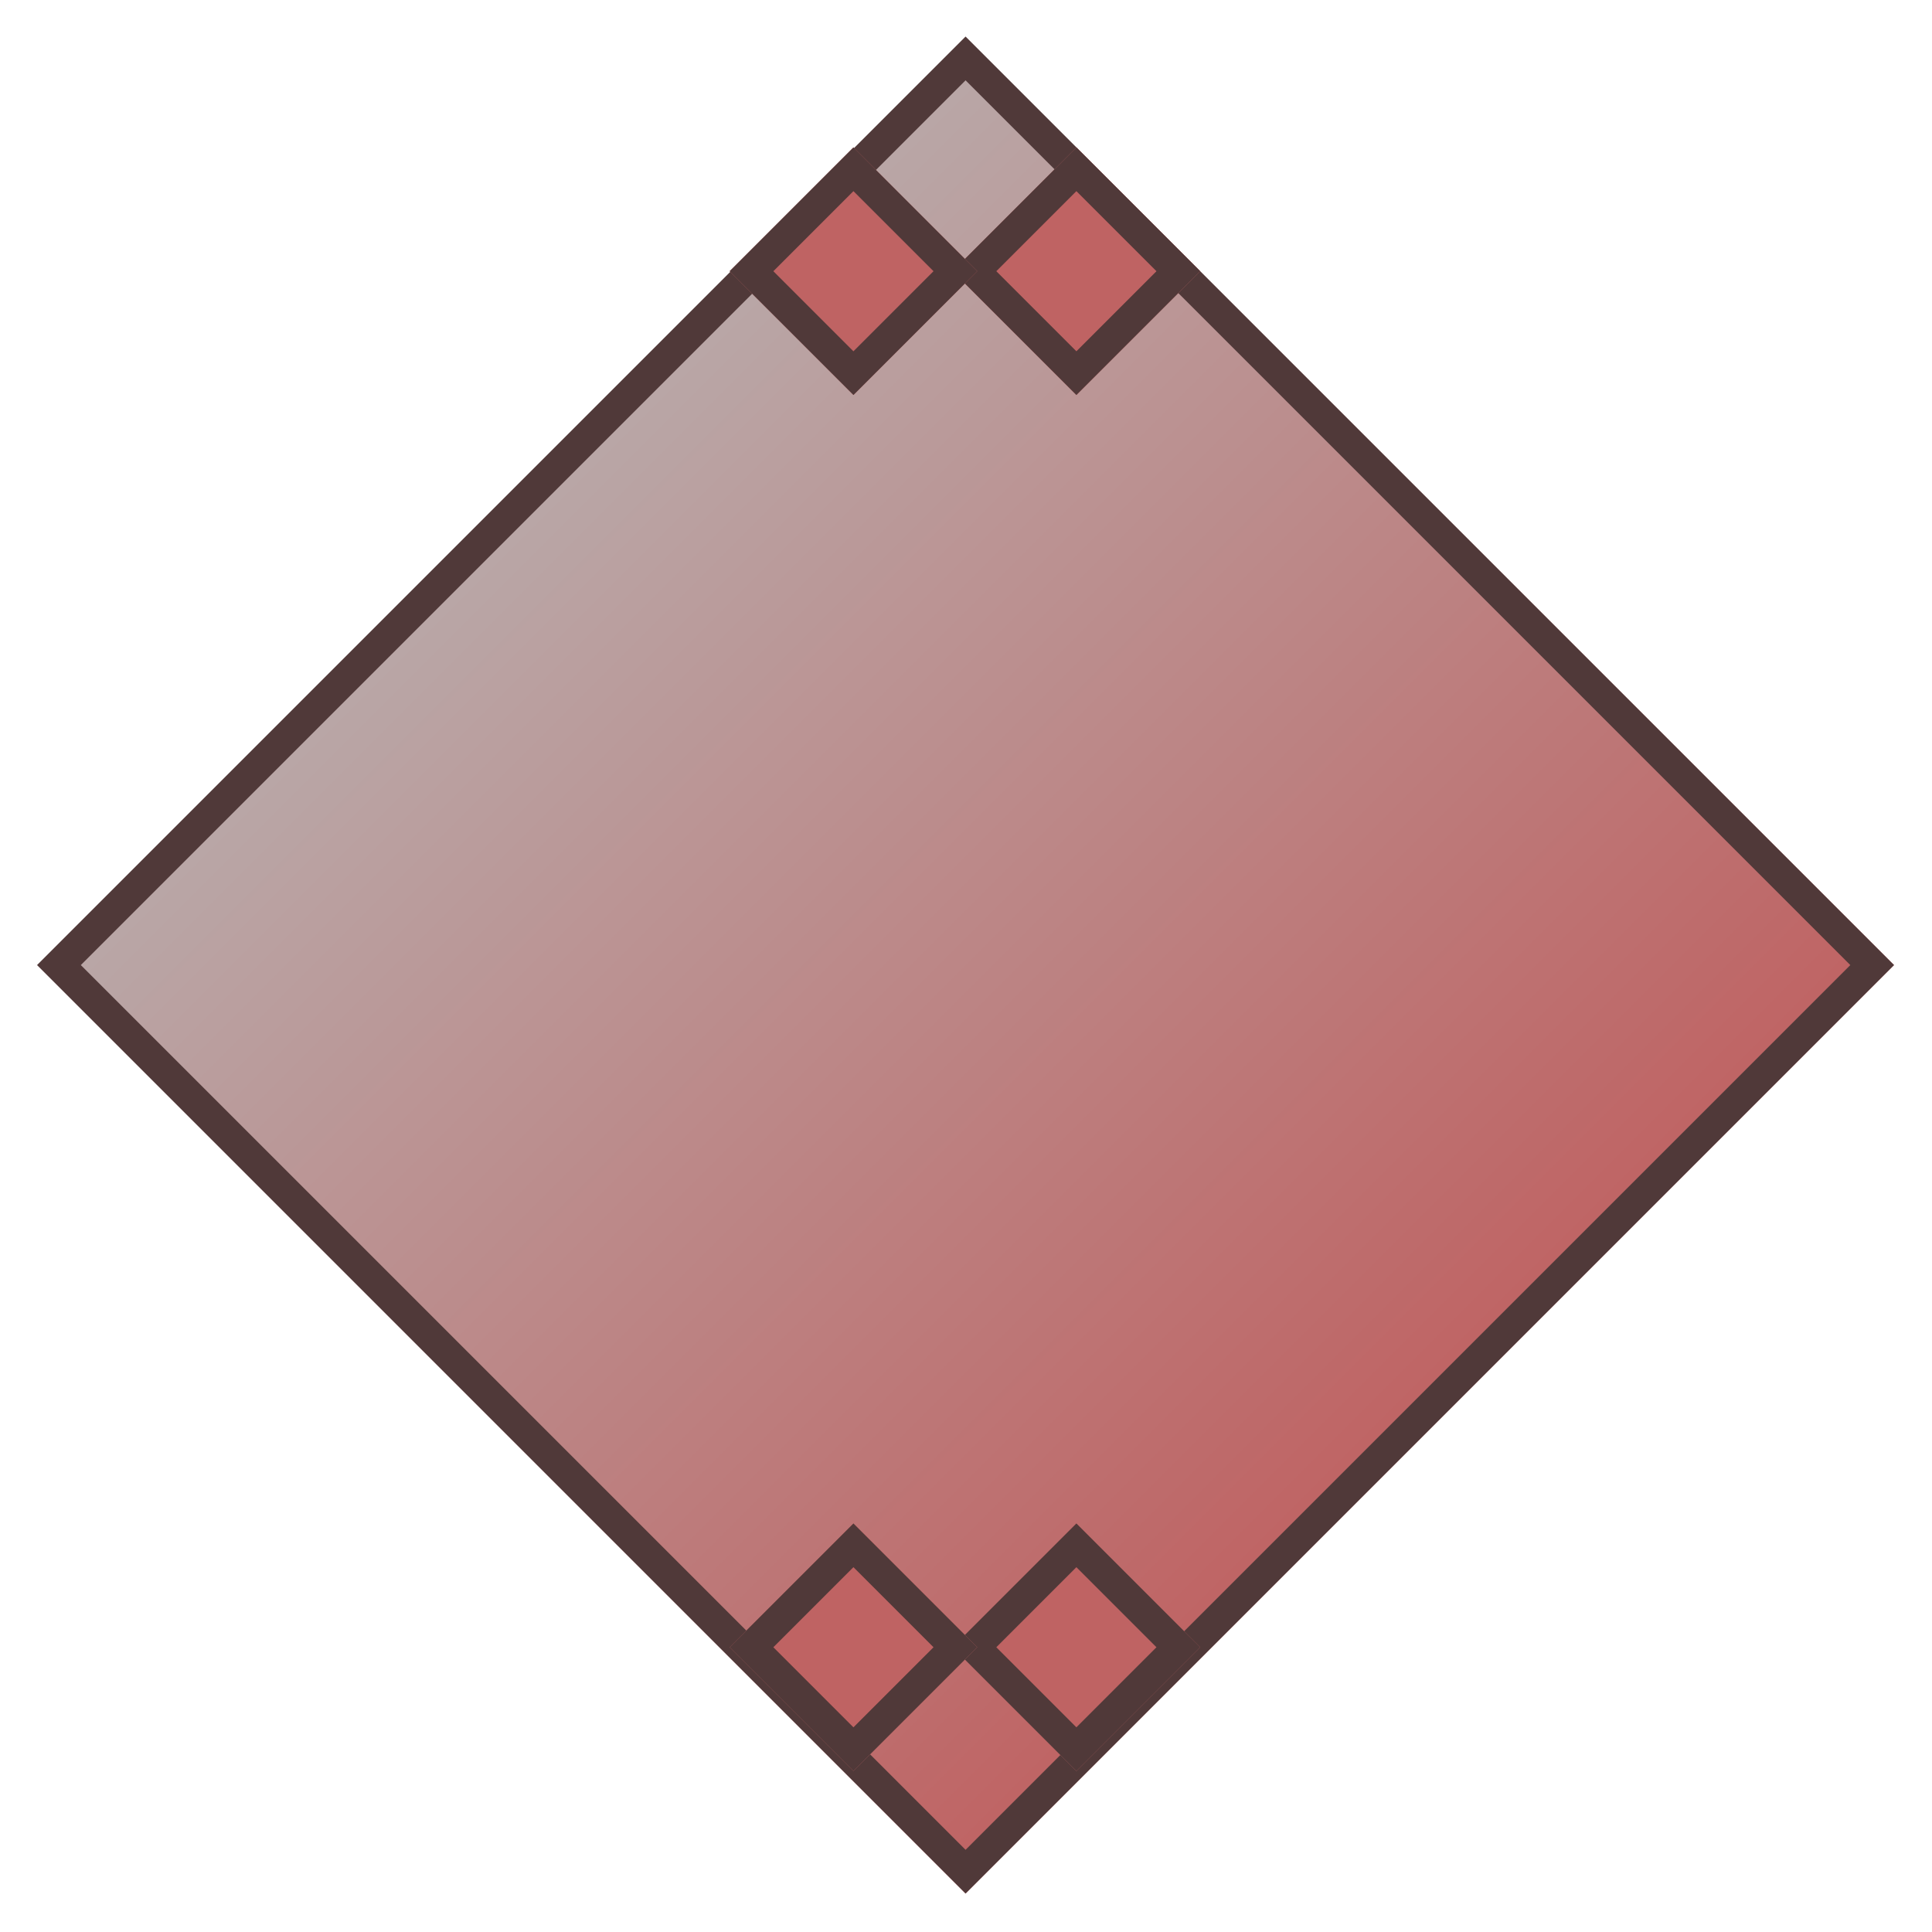 <svg xmlns="http://www.w3.org/2000/svg" xmlns:xlink="http://www.w3.org/1999/xlink" width="125" height="125" viewBox="0 0 125 125">
  <defs>
    <linearGradient id="linear-gradient" x1="0.5" x2="0.5" y2="1" gradientUnits="objectBoundingBox">
      <stop offset="0" stop-color="#bf6363"/>
      <stop offset="1" stop-color="#b9a8a8"/>
    </linearGradient>
  </defs>
  <g id="Btn" transform="translate(-62 -674)">
    <g id="Group_129" data-name="Group 129" transform="translate(899.912 401.968) rotate(90)">
      <g id="Group_115" data-name="Group 115" transform="translate(274.401 715.369)">
        <g id="Rectangle_1" data-name="Rectangle 1" transform="translate(60.071) rotate(45)" stroke="#503939" stroke-width="2" fill="url(#linear-gradient)">
          <rect width="84.953" height="84.953" stroke="none"/>
          <rect x="1" y="1" width="82.953" height="82.953" fill="none"/>
        </g>
        <g id="Rectangle_7" data-name="Rectangle 7" transform="translate(23.188 52.901) rotate(135)" fill="#bf6363" stroke="#503939" stroke-width="2">
          <rect width="11.327" height="11.327" stroke="none"/>
          <rect x="1" y="1" width="9.327" height="9.327" fill="none"/>
        </g>
        <g id="Rectangle_9" data-name="Rectangle 9" transform="translate(112.217 52.901) rotate(135)" fill="#bf6363" stroke="#503939" stroke-width="2">
          <rect width="11.327" height="11.327" stroke="none"/>
          <rect x="1" y="1" width="9.327" height="9.327" fill="none"/>
        </g>
        <g id="Rectangle_8" data-name="Rectangle 8" transform="translate(23.188 67.326) rotate(135)" fill="#bf6363" stroke="#503939" stroke-width="2">
          <rect width="11.327" height="11.327" stroke="none"/>
          <rect x="1" y="1" width="9.327" height="9.327" fill="none"/>
        </g>
        <g id="Rectangle_10" data-name="Rectangle 10" transform="translate(112.217 67.326) rotate(135)" fill="#bf6363" stroke="#503939" stroke-width="2">
          <rect width="11.327" height="11.327" stroke="none"/>
          <rect x="1" y="1" width="9.327" height="9.327" fill="none"/>
        </g>
      </g>
    </g>
    <rect id="bb" width="125" height="125" transform="translate(62 674)" fill="none"/>
  </g>
</svg>
